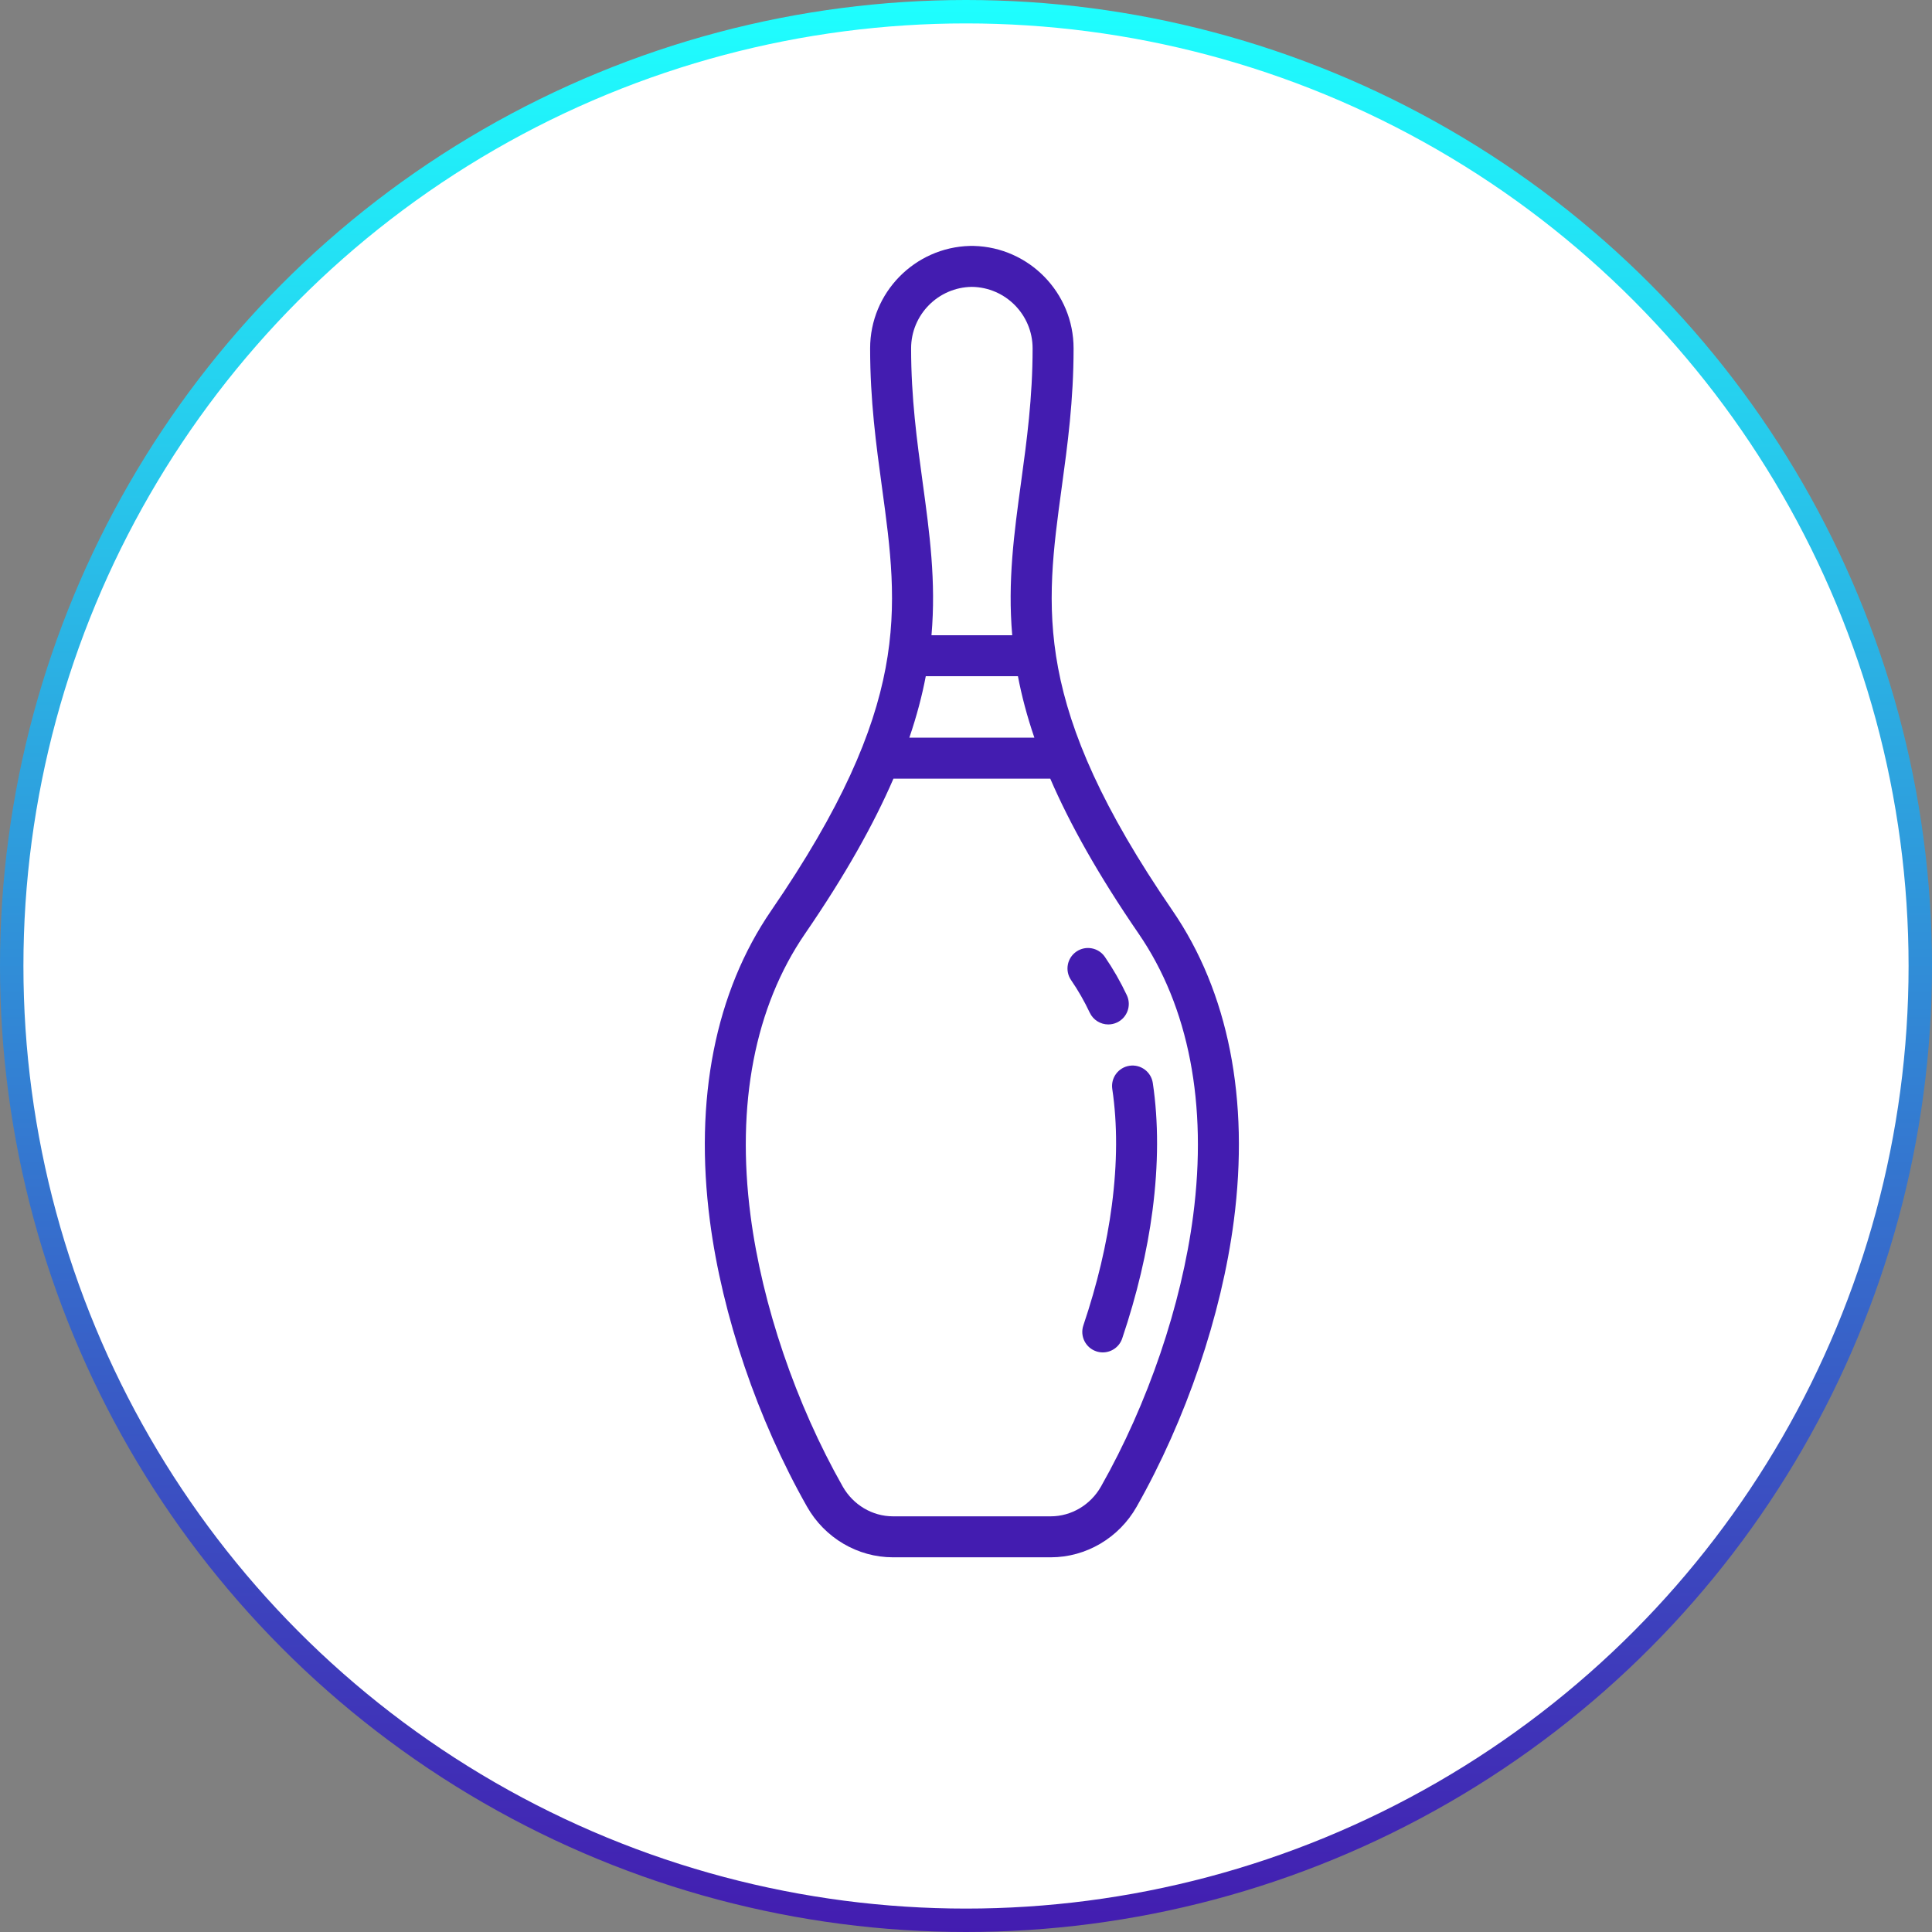 <svg width="165" height="165" viewBox="0 0 165 165" fill="none" xmlns="http://www.w3.org/2000/svg">
<rect x="0" y="0" width="165" height="165" fill="#808080" stroke="none"/>
<circle cx="82.5" cy="82.5" r="81.5" fill="white" stroke="url(#paint0_linear)" stroke-width="2"/>
<path d="M100.131 77.759C88.126 60.279 89.25 52.054 90.673 41.642C91.172 37.992 91.688 34.218 91.688 29.75C91.688 25 87.884 21.122 83.162 21.003C83.129 21.001 83.096 21 83.062 21H82.938C82.904 21 82.871 21.001 82.838 21.003C78.116 21.122 74.312 25 74.312 29.75C74.312 34.218 74.828 37.992 75.327 41.642C76.75 52.054 77.874 60.279 65.869 77.759C61.089 84.721 59.277 93.889 60.629 104.273C61.679 112.338 64.705 121.236 68.928 128.684C70.438 131.346 73.248 133 76.261 133H89.739C92.752 133 95.561 131.346 97.071 128.684C101.295 121.236 104.32 112.338 105.371 104.273C106.723 93.889 104.911 84.721 100.131 77.759ZM79.065 57.75H86.935C87.252 59.413 87.708 61.154 88.339 63H77.661C78.292 61.154 78.748 59.413 79.065 57.75ZM83 24.5C85.867 24.534 88.188 26.876 88.188 29.75C88.188 33.98 87.689 37.634 87.206 41.168C86.609 45.528 86.047 49.647 86.448 54.25H79.552C79.953 49.647 79.39 45.528 78.794 41.168C78.311 37.634 77.812 33.98 77.812 29.75C77.812 26.876 80.133 24.534 83 24.5ZM101.9 103.821C100.906 111.455 98.036 119.888 94.027 126.957C93.137 128.526 91.495 129.5 89.739 129.5H76.261C74.506 129.5 72.863 128.526 71.973 126.957C67.964 119.888 65.094 111.455 64.1 103.821C62.86 94.306 64.47 85.979 68.755 79.74C72.205 74.716 74.629 70.374 76.304 66.5H89.696C91.371 70.374 93.795 74.716 97.245 79.74C101.53 85.98 103.139 94.306 101.9 103.821Z" fill="#431CB0"/>
<path d="M94.654 87.491C94.903 87.491 95.157 87.437 95.398 87.324C96.272 86.912 96.648 85.87 96.236 84.995C95.697 83.851 95.066 82.749 94.361 81.722C93.813 80.925 92.724 80.723 91.927 81.27C91.13 81.817 90.928 82.907 91.475 83.704C92.074 84.576 92.611 85.512 93.069 86.486C93.368 87.12 93.997 87.491 94.654 87.491Z" fill="#431CB0"/>
<path d="M96.466 91.02C95.51 91.162 94.85 92.053 94.993 93.009C95.438 95.995 95.426 99.329 94.959 102.917C94.529 106.219 93.71 109.676 92.524 113.191C92.215 114.107 92.707 115.099 93.623 115.408C93.808 115.471 93.997 115.5 94.182 115.5C94.912 115.5 95.594 115.04 95.84 114.309C97.099 110.578 97.97 106.897 98.43 103.369C98.939 99.459 98.947 95.8 98.454 92.493C98.312 91.537 97.421 90.878 96.466 91.02Z" fill="#431CB0"/>
<defs>
<linearGradient id="paint0_linear" x1="82.5" y1="0" x2="82.5" y2="165" gradientUnits="userSpaceOnUse">
<stop stop-color="#1EFFFF"/>
<stop offset="1" stop-color="#431CB0"/>
</linearGradient>
</defs>
</svg>
